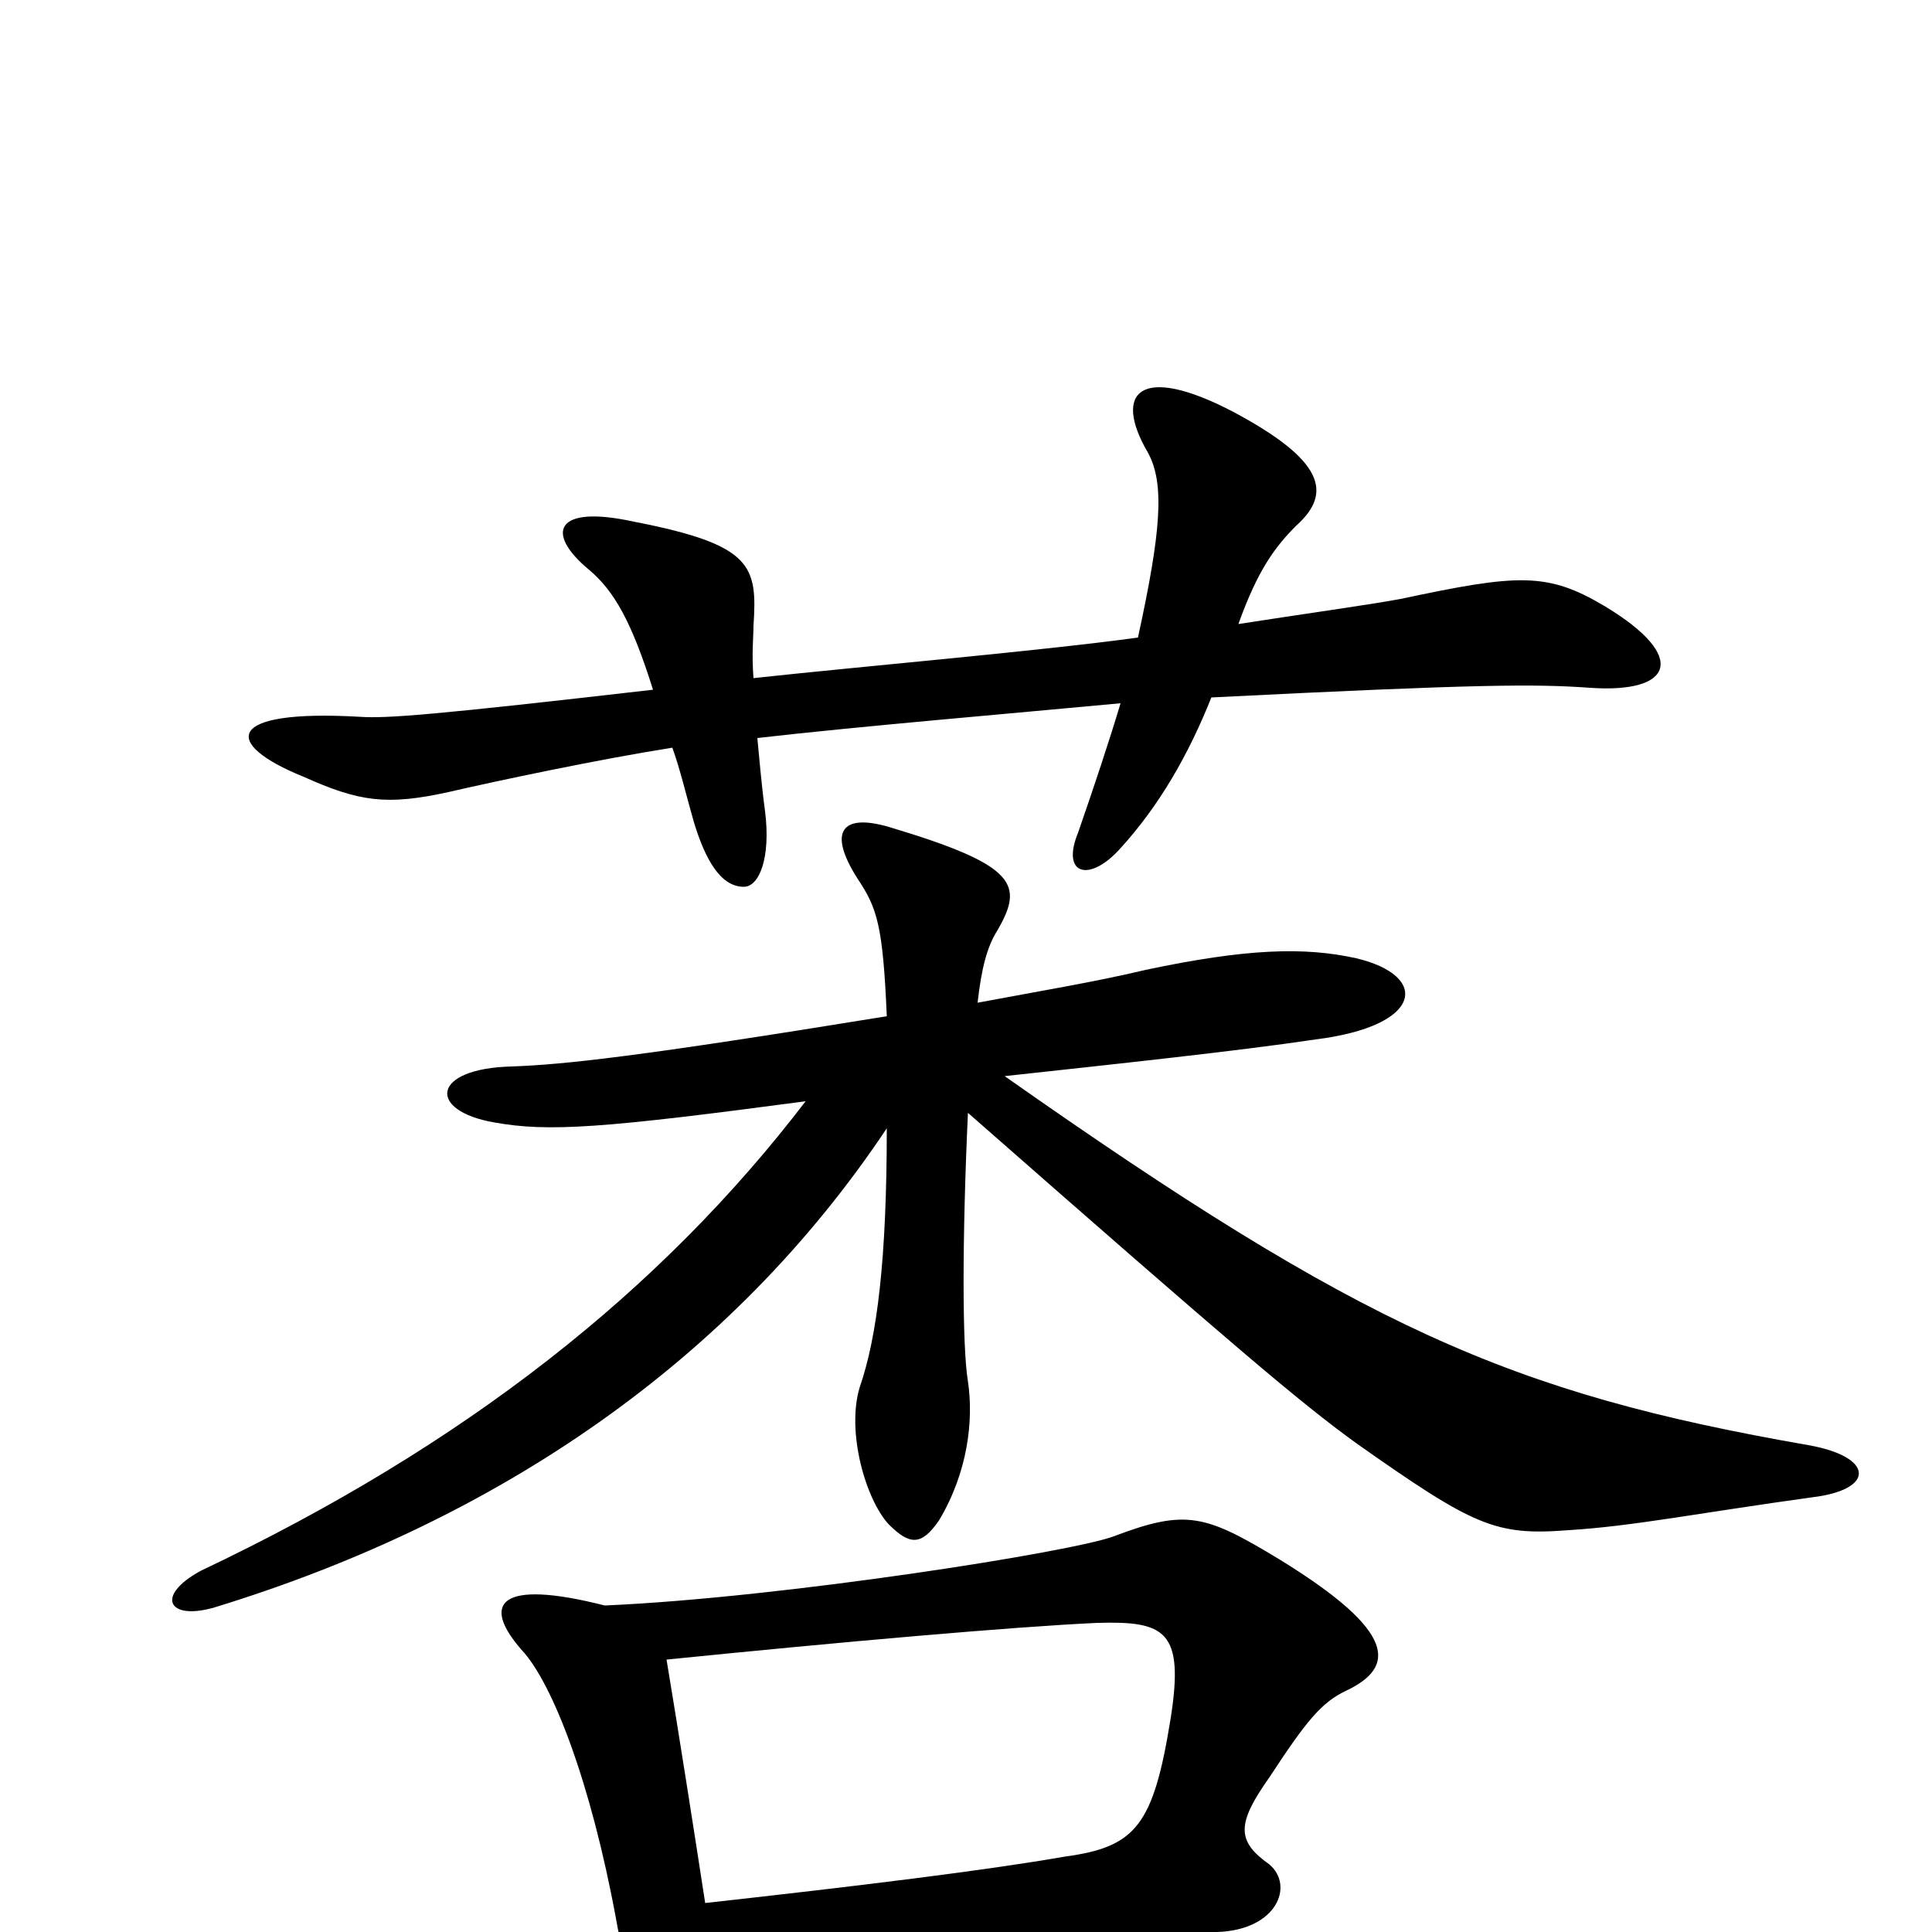<svg xmlns="http://www.w3.org/2000/svg" viewBox="0 -1000 1000 1000">
	<path fill="#000000" d="M390 -649C389 -662 390 -670 390 -676C392 -707 390 -718 328 -730C287 -739 282 -724 305 -705C318 -694 327 -678 338 -643C225 -630 200 -628 186 -629C116 -633 115 -615 157 -598C186 -585 200 -583 232 -590C258 -596 310 -607 348 -613C352 -602 355 -589 359 -575C365 -555 373 -541 385 -541C393 -541 399 -556 396 -580C394 -595 393 -608 392 -618C444 -624 527 -631 580 -636C574 -616 566 -592 558 -569C549 -547 564 -543 580 -561C600 -583 615 -609 627 -639C766 -646 795 -646 823 -644C866 -641 874 -660 831 -686C801 -704 786 -703 725 -690C709 -687 673 -682 641 -677C651 -705 660 -717 671 -728C690 -745 685 -762 638 -787C590 -812 576 -797 594 -766C603 -750 601 -725 589 -670C538 -663 445 -655 390 -649ZM370 14C457 7 590 1 630 0C661 -1 670 -24 657 -35C640 -47 640 -56 657 -80C676 -109 684 -119 697 -125C722 -137 724 -155 662 -193C624 -216 614 -219 577 -205C557 -197 405 -173 313 -169C258 -183 249 -170 270 -146C286 -129 306 -77 319 -6C326 35 345 56 359 56C368 56 372 40 370 14ZM345 -141C434 -150 524 -158 568 -160C603 -161 613 -156 606 -111C597 -55 588 -44 551 -39C511 -32 446 -24 365 -15C359 -54 351 -105 345 -141ZM417 -430C342 -332 241 -252 104 -187C80 -174 87 -161 111 -168C258 -213 379 -296 459 -416C459 -348 454 -308 445 -282C438 -259 448 -224 460 -211C471 -200 477 -200 486 -213C501 -238 504 -265 501 -285C498 -303 498 -359 501 -424C640 -302 673 -274 702 -253C763 -210 774 -205 812 -208C845 -210 880 -217 938 -225C971 -229 970 -246 936 -252C781 -279 705 -313 520 -443C575 -449 641 -456 681 -462C737 -469 740 -495 702 -504C675 -510 645 -509 593 -498C568 -492 538 -487 506 -481C508 -499 511 -510 516 -518C530 -542 527 -552 460 -572C436 -579 428 -570 444 -545C454 -530 457 -521 459 -474C330 -453 292 -449 265 -448C223 -447 221 -425 256 -419C284 -414 312 -416 417 -430Z"/>
</svg>